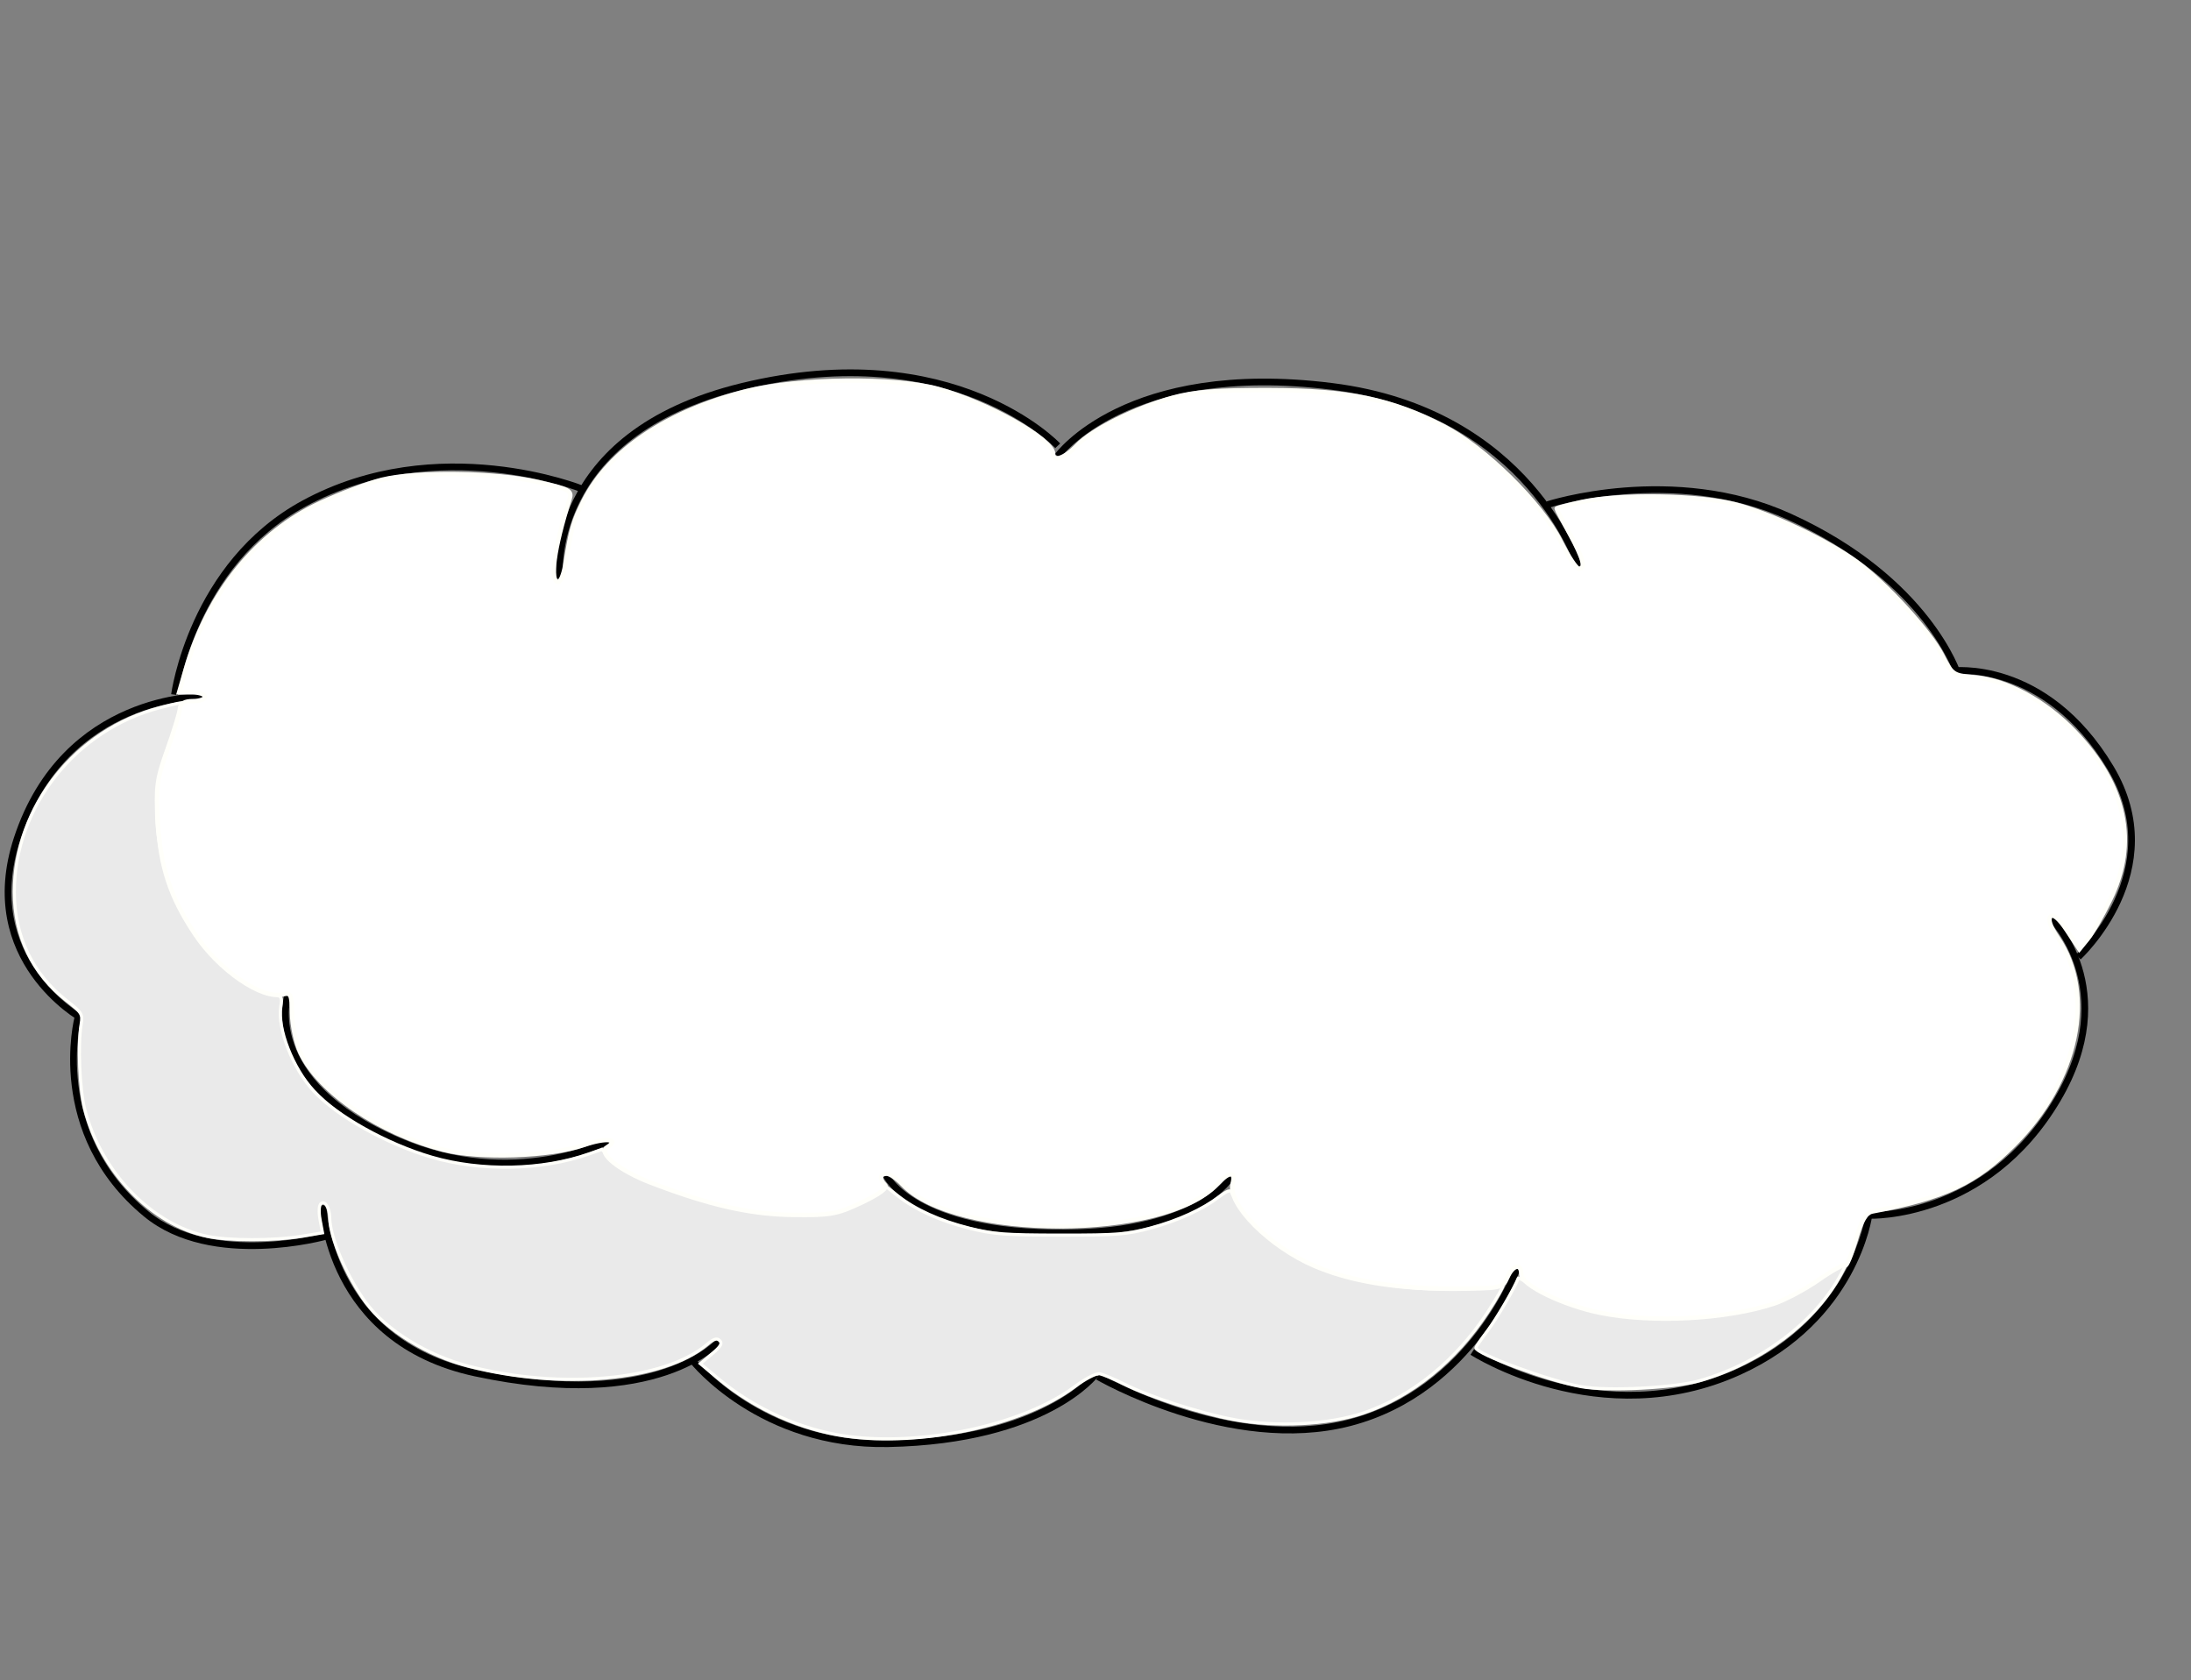 <?xml version="1.0" encoding="UTF-8" standalone="no"?>
<!-- Created with Inkscape (http://www.inkscape.org/) -->

<svg
   xmlns:dc="http://purl.org/dc/elements/1.1/"
   xmlns:cc="http://creativecommons.org/ns#"
   xmlns:rdf="http://www.w3.org/1999/02/22-rdf-syntax-ns#"
   xmlns:svg="http://www.w3.org/2000/svg"
   xmlns="http://www.w3.org/2000/svg"
   xmlns:sodipodi="http://sodipodi.sourceforge.net/DTD/sodipodi-0.dtd"
   xmlns:inkscape="http://www.inkscape.org/namespaces/inkscape"
   id="svg4136"
   version="1.1"
   inkscape:version="0.91 r13725"
   width="326"
   height="250"
   viewBox="0 0 326 250"
   sodipodi:docname="clouds.svg"
   inkscape:export-filename="C:\Users\joers\Documents\git\src\github.com\astropuffin\surfwars\Assets\art\cloud.png"
   inkscape:export-xdpi="452.31"
   inkscape:export-ydpi="452.31">
  <rect x="0" y="0" width="326" height="250" fill="#808080" stroke="none"/>
  <defs
     id="defs4140" />
  <sodipodi:namedview
     pagecolor="#ffffff"
     bordercolor="#666666"
     borderopacity="1"
     objecttolerance="10"
     gridtolerance="10"
     guidetolerance="10"
     inkscape:pageopacity="0"
     inkscape:pageshadow="2"
     inkscape:window-width="1280"
     inkscape:window-height="737"
     id="namedview4138"
     showgrid="false"
     inkscape:zoom="1.5216938"
     inkscape:cx="91.174286"
     inkscape:cy="106.63278"
     inkscape:window-x="-8"
     inkscape:window-y="-8"
     inkscape:window-maximized="1"
     inkscape:current-layer="svg4136" />
  <g
     id="g4283"
     inkscape:export-filename="C:\Users\joers\Documents\git\src\github.com\astropuffin\surfwars\Assets\art\cloud.png"
     inkscape:export-xdpi="452.31"
     inkscape:export-ydpi="452.31">
    <path
       sodipodi:nodetypes="csc"
       inkscape:connector-curvature="0"
       id="path4146"
       d="m 12.082,151.487 c 0,0 -15.468,-8.665 -9.526,-26.719 7.093,-21.553 27.649,-21.143 27.649,-21.143"
       style="fill:none;fill-rule:evenodd;stroke:#000000;stroke-width:1px;stroke-linecap:butt;stroke-linejoin:miter;stroke-opacity:1" />
    <path
       sodipodi:nodetypes="csc"
       inkscape:connector-curvature="0"
       id="path4146-5"
       d="m 25.963,103.358 c 0,0 2.574,-19.379 19.282,-28.441 C 65.19,64.098 86.602,72.746 86.602,72.746"
       style="fill:none;fill-rule:evenodd;stroke:#000000;stroke-width:1px;stroke-linecap:butt;stroke-linejoin:miter;stroke-opacity:1" />
    <path
       sodipodi:nodetypes="csc"
       inkscape:connector-curvature="0"
       id="path4146-5-5"
       d="m 83.27,86.098 c 0,0 -2.298,-21.453 27.167,-28.606 31.498,-7.646 46.944,8.837 46.944,8.837"
       style="fill:none;fill-rule:evenodd;stroke:#000000;stroke-width:1px;stroke-linecap:butt;stroke-linejoin:miter;stroke-opacity:1" />
    <path
       sodipodi:nodetypes="csc"
       inkscape:connector-curvature="0"
       id="path4146-5-7"
       d="m 157.365,67.862 c 0,0 10.208,-14.2 40.804,-10.369 29.527,3.697 36.758,26.909 36.758,26.909"
       style="fill:none;fill-rule:evenodd;stroke:#000000;stroke-width:1px;stroke-linecap:butt;stroke-linejoin:miter;stroke-opacity:1" />
    <path
       sodipodi:nodetypes="csc"
       inkscape:connector-curvature="0"
       id="path4146-5-3"
       d="m 230.269,75.086 c 0,0 18.665,-6.062 35.971,1.796 20.661,9.381 25.096,23.529 25.096,23.529"
       style="fill:none;fill-rule:evenodd;stroke:#000000;stroke-width:1px;stroke-linecap:butt;stroke-linejoin:miter;stroke-opacity:1" />
    <path
       sodipodi:nodetypes="csc"
       inkscape:connector-curvature="0"
       id="path4146-5-3-2"
       d="m 290.391,99.82 c 0,0 13.884,-1.86 23.649,14.447 9.16,15.295 -4.805,28.129 -4.805,28.129"
       style="fill:none;fill-rule:evenodd;stroke:#000000;stroke-width:1px;stroke-linecap:butt;stroke-linejoin:miter;stroke-opacity:1" />
    <path
       sodipodi:nodetypes="csc"
       inkscape:connector-curvature="0"
       id="path4146-5-3-23"
       d="m 305.177,136.621 c 0,0 10.622,10.554 0.977,26.933 -10.555,17.924 -27.97,17.286 -27.97,17.286"
       style="fill:none;fill-rule:evenodd;stroke:#000000;stroke-width:1px;stroke-linecap:butt;stroke-linejoin:miter;stroke-opacity:1" />
    <path
       sodipodi:nodetypes="csc"
       inkscape:connector-curvature="0"
       id="path4146-5-3-6"
       d="m 278.072,180.807 c 0,0 -1.993,15.445 -19.307,23.286 -20.67,9.361 -39.698,-2.931 -39.698,-2.931"
       style="fill:none;fill-rule:evenodd;stroke:#000000;stroke-width:1px;stroke-linecap:butt;stroke-linejoin:miter;stroke-opacity:1" />
    <path
       sodipodi:nodetypes="csc"
       inkscape:connector-curvature="0"
       id="path4146-5-3-24"
       d="m 225.824,188.537 c 0,0 -6.584,18.378 -24.981,23.154 -17.783,4.616 -37.499,-6.865 -37.499,-6.865"
       style="fill:none;fill-rule:evenodd;stroke:#000000;stroke-width:1px;stroke-linecap:butt;stroke-linejoin:miter;stroke-opacity:1" />
    <path
       sodipodi:nodetypes="csc"
       inkscape:connector-curvature="0"
       id="path4146-5-3-3"
       d="m 103.099,202.502 c 0,0 10.068,12.697 29.071,12.311 23.453,-0.477 30.846,-10.315 30.846,-10.315"
       style="fill:none;fill-rule:evenodd;stroke:#000000;stroke-width:1px;stroke-linecap:butt;stroke-linejoin:miter;stroke-opacity:1" />
    <path
       sodipodi:nodetypes="csc"
       inkscape:connector-curvature="0"
       id="path4146-5-3-37"
       d="m 48.062,179.337 c 0,0 0.549,20.218 22.664,24.961 27.279,5.85 36.267,-4.729 36.267,-4.729"
       style="fill:none;fill-rule:evenodd;stroke:#000000;stroke-width:1px;stroke-linecap:butt;stroke-linejoin:miter;stroke-opacity:1" />
    <path
       sodipodi:nodetypes="csc"
       inkscape:connector-curvature="0"
       id="path4146-5-3-5"
       d="m 11.589,151.408 c 0,0 -4.508,17.166 10.178,29.233 9.817,8.067 26.739,3.321 26.739,3.321"
       style="fill:none;fill-rule:evenodd;stroke:#000000;stroke-width:1px;stroke-linecap:butt;stroke-linejoin:miter;stroke-opacity:1" />
    <path
       sodipodi:nodetypes="csc"
       inkscape:connector-curvature="0"
       id="path4146-5-3-58"
       d="m 90.488,169.789 c 0,0 -14.001,7.359 -31.14,-0.008 -20.847,-8.959 -16.495,-21.877 -16.495,-21.877"
       style="fill:none;fill-rule:evenodd;stroke:#000000;stroke-width:1px;stroke-linecap:butt;stroke-linejoin:miter;stroke-opacity:1" />
    <path
       sodipodi:nodetypes="csc"
       inkscape:connector-curvature="0"
       id="path4146-5-3-0"
       d="m 183.143,175.154 c 0,0 -4.635,8.153 -24.6,8.287 -22.701,0.152 -26.727,-8.601 -26.727,-8.601"
       style="fill:none;fill-rule:evenodd;stroke:#000000;stroke-width:1px;stroke-linecap:butt;stroke-linejoin:miter;stroke-opacity:1" />
    <path
       inkscape:connector-curvature="0"
       id="path4277"
       d="m 125.753,213.677 c -6.569,-0.938 -13.44,-4.024 -18.692,-8.394 l -2.855,-2.376 1.715,-1.44 c 1.321,-1.109 1.589,-1.567 1.165,-1.99 -0.424,-0.424 -0.868,-0.283 -1.933,0.614 -6.357,5.349 -21.754,6.74 -35.413,3.2 -6.217,-1.611 -12.298,-5.379 -15.314,-9.488 -2.851,-3.884 -5.337,-9.708 -5.367,-12.575 -0.016,-1.545 -0.75,-2.69 -1.338,-2.087 -0.264,0.271 -0.302,1.253 -0.092,2.38 l 0.357,1.919 -3.153,0.521 c -4.037,0.667 -10.825,0.668 -13.988,0.003 -8.297,-1.745 -15.829,-9.557 -18.245,-18.924 -0.76,-2.944 -1.037,-9.56 -0.529,-12.624 0.253,-1.526 0.121,-1.741 -2.187,-3.545 -5.049,-3.948 -7.756,-9.581 -7.756,-16.141 0,-12.658 9.103,-24.176 21.683,-27.436 4.462,-1.156 4.633,-1.092 3.286,1.237 -1.786,3.089 -3.13,7.153 -3.606,10.902 -1.624,12.813 7,28.027 17.292,30.506 1.116,0.269 1.222,0.465 0.998,1.845 -0.529,3.262 1.766,9.152 4.896,12.564 3.4,3.706 10.865,7.884 17.587,9.844 7.347,2.142 16.448,1.952 23.364,-0.488 l 1.925,-0.679 1.641,1.593 c 1.922,1.867 6.428,3.837 13.197,5.772 6.401,1.829 9.612,2.375 13.97,2.375 4.853,0 7.707,-0.678 10.871,-2.584 l 2.647,-1.594 1.69,1.331 c 2.646,2.084 6.222,3.705 10.639,4.824 3.534,0.895 5.301,1.03 13.589,1.036 8.488,0.006 9.949,-0.109 13.404,-1.054 4.176,-1.142 7.724,-2.766 10.257,-4.696 1.107,-0.843 1.648,-1.032 1.784,-0.622 0.108,0.323 0.994,1.65 1.969,2.947 5.089,6.773 15.213,10.948 27.749,11.442 3.958,0.156 6.908,0.048 8.305,-0.304 1.192,-0.3 2.268,-0.445 2.391,-0.321 0.123,0.123 -0.915,1.962 -2.306,4.087 -4.756,7.261 -11.302,12.563 -18.523,15.003 -5.133,1.735 -12.973,2.127 -19.238,0.964 -4.968,-0.923 -12.565,-3.382 -16.353,-5.294 -1.495,-0.754 -3.132,-1.438 -3.638,-1.518 -0.535,-0.085 -2.127,0.748 -3.807,1.993 -7.673,5.687 -22.685,8.895 -34.038,7.274 z"
       style="opacity:1;fill:#eaeaea;fill-opacity:1;fill-rule:evenodd;stroke:#fffffa;stroke-width:0.465;stroke-linecap:square;stroke-linejoin:miter;stroke-miterlimit:4;stroke-dasharray:none;stroke-opacity:1" />
    <path
       inkscape:connector-curvature="0"
       id="path4279"
       d="m 235.242,206.327 c -4.767,-0.861 -15.641,-4.876 -15.641,-5.775 0,-0.139 0.784,-1.289 1.743,-2.556 1.319,-1.742 4.036,-6.391 4.577,-7.831 0.026,-0.068 1.28,0.619 2.788,1.527 5.488,3.306 12.981,4.716 22.523,4.238 9.832,-0.492 16.59,-2.791 21.563,-7.337 1.412,-1.291 2.568,-2.198 2.568,-2.017 0,0.182 -0.644,1.539 -1.432,3.017 -3.755,7.046 -11.923,13.217 -20.952,15.831 -3.821,1.106 -13.797,1.614 -17.736,0.903 z"
       style="opacity:1;fill:#eaeaea;fill-opacity:1;fill-rule:evenodd;stroke:#fffffa;stroke-width:0.465;stroke-linecap:square;stroke-linejoin:miter;stroke-miterlimit:4;stroke-dasharray:none;stroke-opacity:1" />
    <path
       inkscape:export-ydpi="452.31"
       inkscape:export-xdpi="452.31"
       inkscape:export-filename="C:\Users\joers\Documents\git\src\github.com\astropuffin\surfwars\Assets\art\cloud.png"
       inkscape:connector-curvature="0"
       id="path4281"
       d="m 238.176,195.358 c -5.539,-1.105 -11.823,-4.152 -11.823,-5.732 0,-1.713 -1.222,-1.441 -2.091,0.465 -0.737,1.618 -0.865,1.643 -8.564,1.643 -8.188,0 -14.858,-1.123 -20.156,-3.394 -6.669,-2.859 -12.935,-9.167 -12.137,-12.22 0.502,-1.921 -0.478,-1.872 -2.347,0.117 -7.8,8.302 -38.946,8.316 -46.74,0.02 -0.832,-0.885 -1.904,-1.61 -2.383,-1.61 -1.024,0 -1.134,0.789 -0.236,1.687 0.409,0.409 -0.819,1.328 -3.45,2.58 -3.701,1.761 -4.674,1.936 -10.329,1.859 -6.315,-0.087 -12.386,-1.466 -21.05,-4.784 -4.684,-1.793 -7.933,-4.394 -6.57,-5.258 2.011,-1.274 -0.104,-1.498 -3.424,-0.363 -5.029,1.72 -15.563,2.076 -20.912,0.708 -9.456,-2.418 -18.485,-8.55 -21.253,-14.435 -0.663,-1.409 -1.227,-4.017 -1.254,-5.794 -0.043,-2.878 -0.19,-3.194 -1.34,-2.894 -3.123,0.817 -9.537,-3.583 -13.144,-9.018 -3.619,-5.452 -5.089,-9.885 -5.485,-16.534 -0.314,-5.276 -0.161,-6.446 1.413,-10.843 0.97,-2.711 1.807,-5.446 1.86,-6.079 0.066,-0.797 0.657,-1.15 1.926,-1.15 1.007,0 1.831,-0.296 1.831,-0.657 0,-0.361 -0.871,-0.657 -1.936,-0.657 l -1.936,0 1.001,-3.45 c 3.311,-11.409 10.548,-20.342 20.04,-24.735 3.026,-1.401 7.129,-2.949 9.117,-3.44 5.147,-1.272 16.963,-1.103 23.226,0.332 4.771,1.093 5.121,1.286 4.704,2.601 -2.3,7.257 -2.983,12.263 -1.674,12.263 0.345,0 0.809,-1.109 1.03,-2.464 0.895,-5.48 1.199,-6.538 2.774,-9.663 3.76,-7.46 12.457,-13.307 24.182,-16.257 7.746,-1.949 22.033,-2.115 28.56,-0.331 7.313,1.999 17.086,7.505 17.086,9.626 0,1.287 1.72,0.695 3.561,-1.227 2.287,-2.387 8.674,-5.573 14.23,-7.097 3.221,-0.884 6.642,-1.152 14.41,-1.129 11.814,0.034 18.147,1.35 25.945,5.39 6.119,3.17 14.503,11.42 17.349,17.073 1.138,2.259 2.36,4.107 2.716,4.107 1.092,0 0.711,-1.485 -1.336,-5.198 -1.078,-1.955 -1.96,-3.635 -1.96,-3.732 0,-0.097 1.7,-0.546 3.779,-0.998 5.655,-1.228 17.352,-1.04 22.836,0.368 5.284,1.356 13.67,5.343 18.142,8.626 4.334,3.182 10.825,10.296 12.625,13.838 1.459,2.871 1.664,3.011 4.765,3.254 4.79,0.376 10.596,3.523 14.982,8.121 7.614,7.983 9.391,16.486 5.225,25.008 -1.148,2.349 -2.645,4.96 -3.327,5.803 l -1.239,1.531 -1.823,-2.754 c -1.184,-1.789 -2.047,-2.53 -2.463,-2.114 -0.416,0.416 -0.05,1.51 1.043,3.121 5.739,8.457 3.03,21.352 -6.485,30.867 -5.739,5.739 -10.302,7.884 -21.073,9.908 -0.975,0.183 -1.62,1.292 -2.496,4.293 -0.65,2.226 -1.339,3.889 -1.531,3.697 -0.192,-0.192 -1.981,0.793 -3.975,2.19 -1.994,1.397 -5.002,2.993 -6.684,3.546 -7.047,2.318 -18.04,2.902 -25.735,1.367 z"
       style="opacity:1;fill:#ffffff;fill-opacity:1;fill-rule:evenodd;stroke:#fffffa;stroke-width:0.657;stroke-linecap:square;stroke-linejoin:miter;stroke-miterlimit:4;stroke-dasharray:none;stroke-opacity:1" />
  </g>
</svg>
